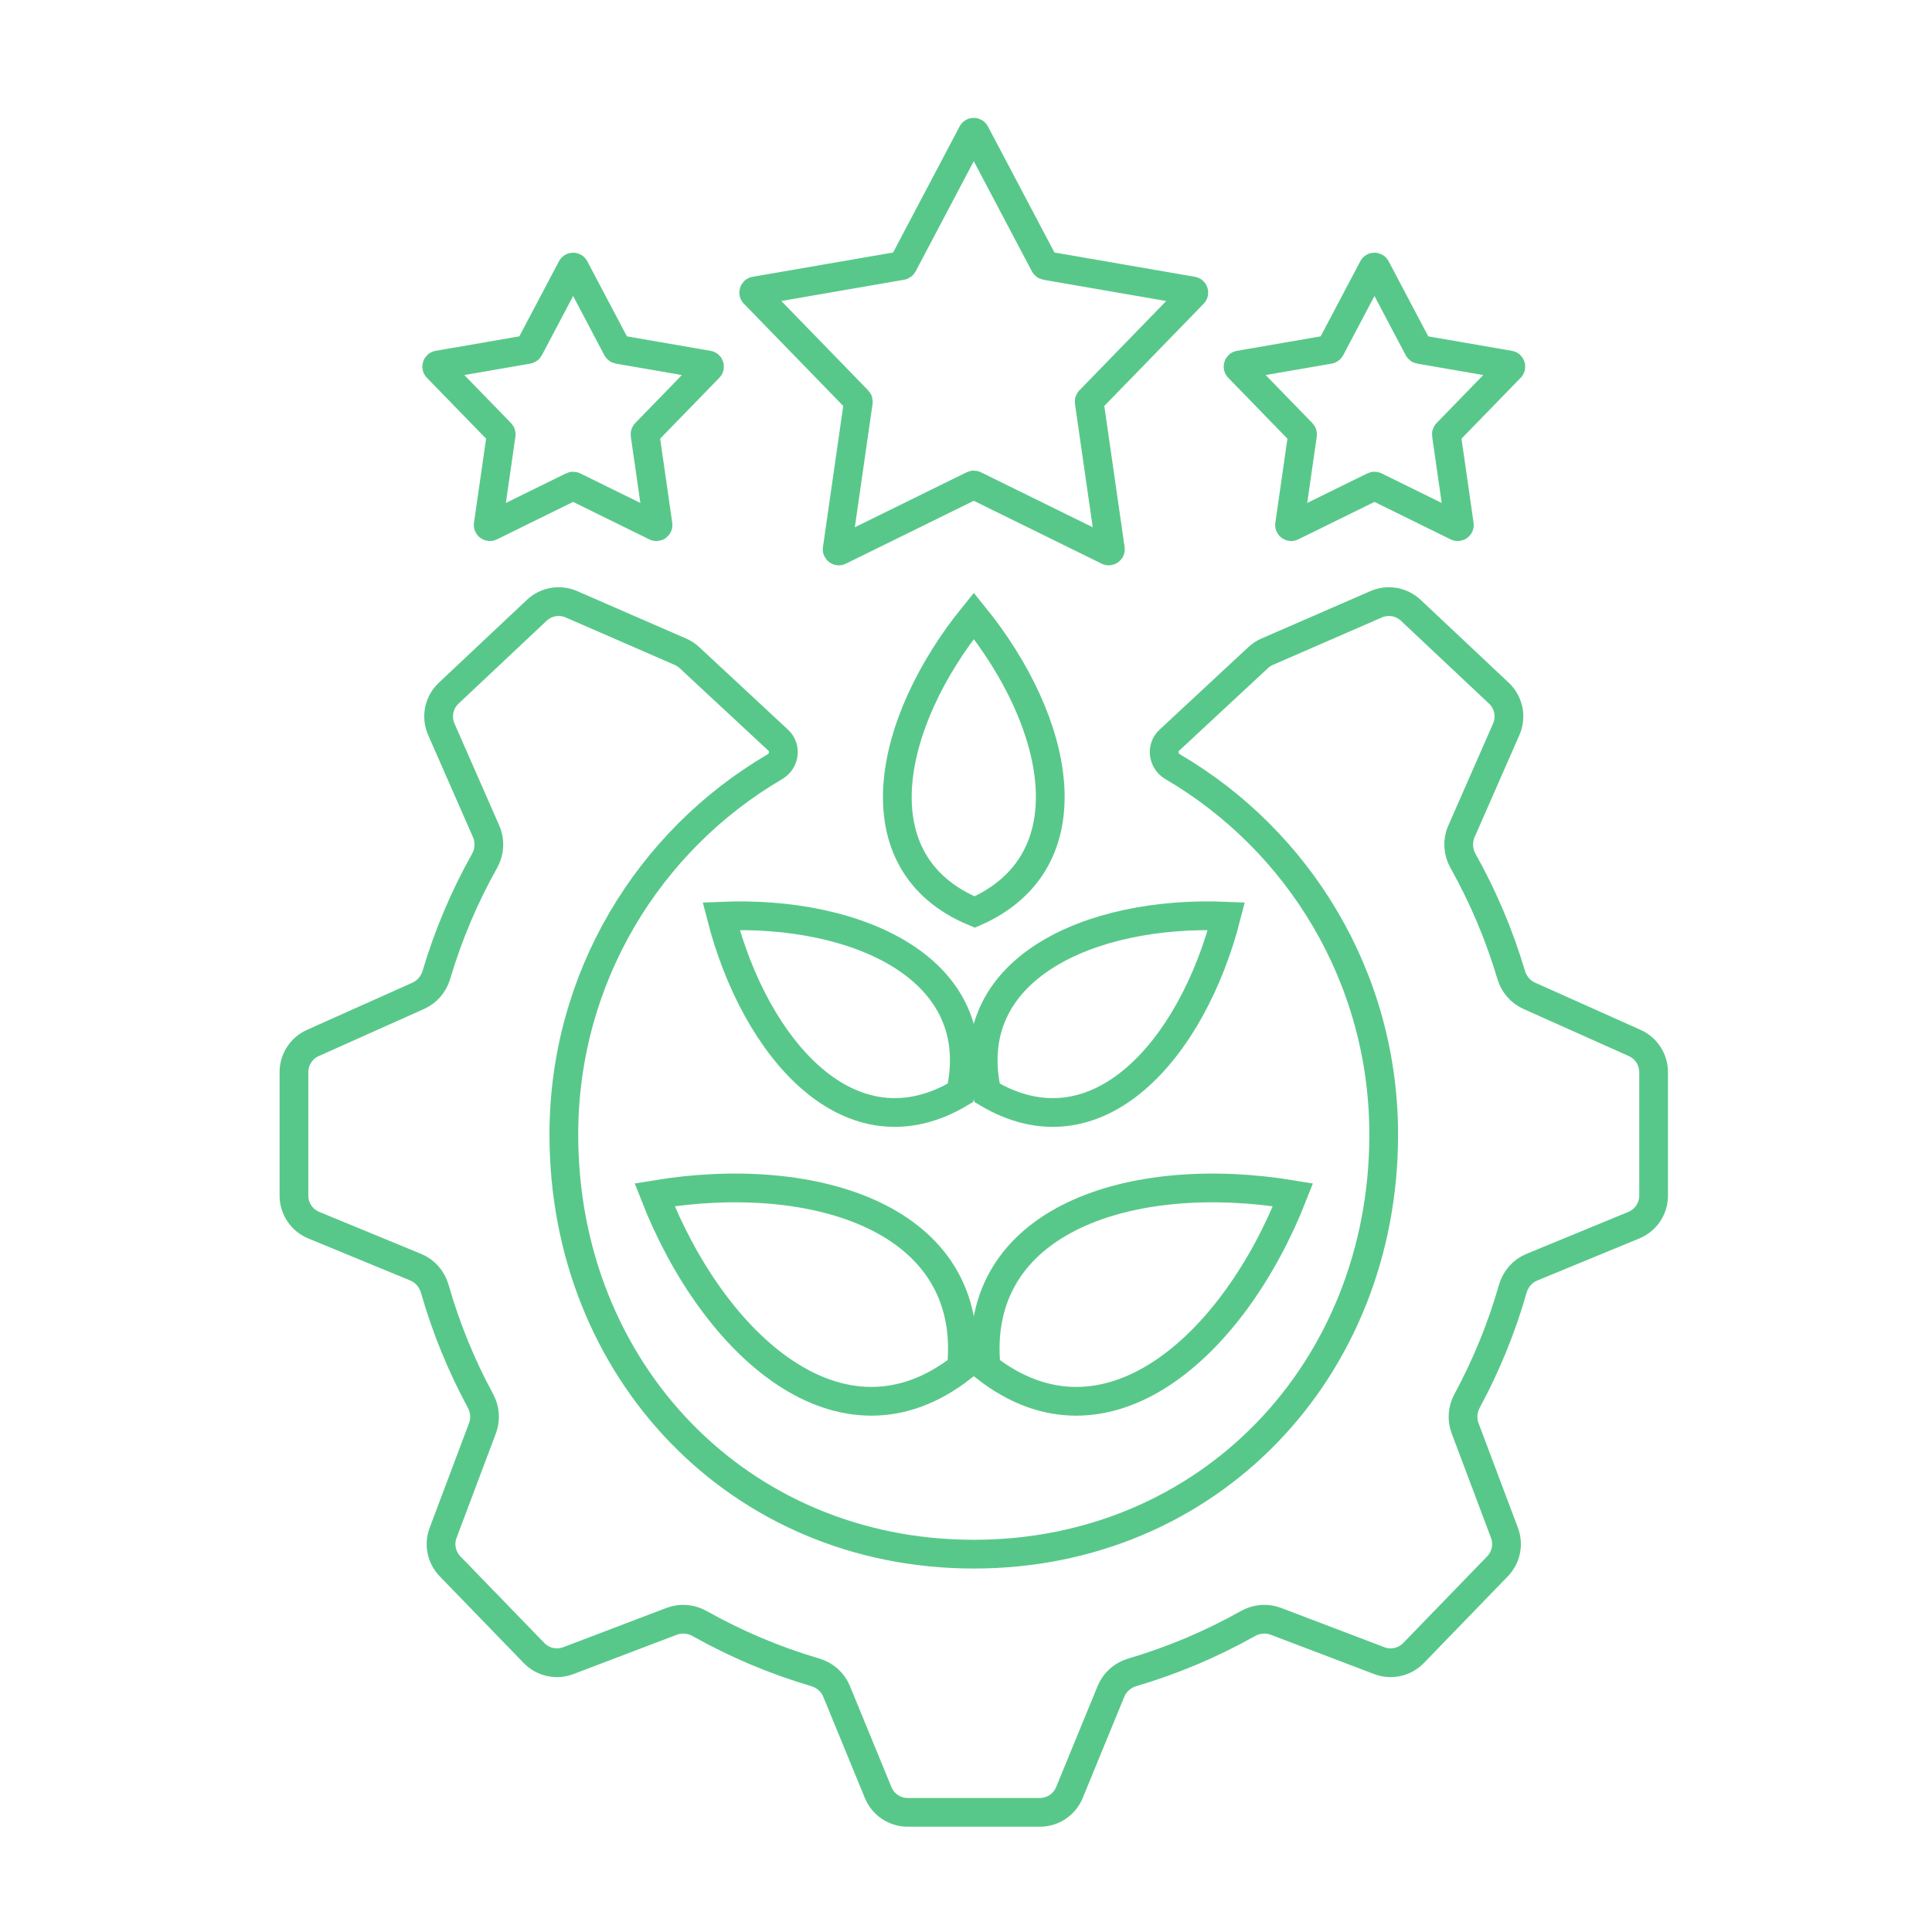 <svg width="121" height="121" viewBox="0 0 121 121" fill="none" xmlns="http://www.w3.org/2000/svg">
<path d="M35.787 37.845L42.613 40.817C42.821 40.907 43.011 41.032 43.177 41.186L48.742 46.36C49.249 46.831 49.135 47.665 48.537 48.015C40.627 52.645 35.313 61.231 35.313 71.059C35.313 85.796 46.251 97.336 60.987 97.336C75.724 97.336 86.661 85.796 86.661 71.059C86.661 61.231 81.348 52.645 73.437 48.015C72.84 47.665 72.725 46.831 73.233 46.36L78.798 41.186C78.963 41.032 79.154 40.907 79.361 40.817L86.188 37.845C86.921 37.526 87.774 37.674 88.356 38.222L93.875 43.414C94.491 43.994 94.676 44.899 94.335 45.674L91.525 52.079C91.264 52.672 91.311 53.354 91.628 53.919C92.883 56.158 93.9 58.549 94.644 61.058C94.816 61.635 95.222 62.117 95.772 62.364L102.381 65.321C103.101 65.643 103.564 66.358 103.564 67.146V74.882C103.564 75.692 103.076 76.422 102.327 76.731L95.934 79.366C95.35 79.607 94.918 80.11 94.744 80.718C94.042 83.178 93.078 85.528 91.884 87.735C91.599 88.261 91.545 88.884 91.756 89.444L94.224 96.002C94.496 96.727 94.326 97.543 93.788 98.098L88.529 103.528C87.972 104.102 87.128 104.289 86.381 104.005L79.904 101.541C79.332 101.323 78.692 101.382 78.158 101.682C75.889 102.958 73.463 103.988 70.918 104.737C70.317 104.914 69.819 105.345 69.581 105.925L66.977 112.266C66.669 113.016 65.938 113.506 65.127 113.506H56.848C56.037 113.506 55.306 113.016 54.998 112.266L52.393 105.925C52.155 105.345 51.658 104.914 51.057 104.737C48.511 103.988 46.086 102.958 43.816 101.682C43.282 101.382 42.643 101.323 42.071 101.541L35.594 104.005C34.847 104.289 34.002 104.102 33.446 103.528L28.186 98.098C27.648 97.543 27.479 96.727 27.751 96.002L30.219 89.444C30.429 88.884 30.375 88.261 30.091 87.735C28.897 85.528 27.933 83.178 27.23 80.718C27.057 80.11 26.625 79.607 26.04 79.366L19.648 76.731C18.899 76.422 18.41 75.692 18.41 74.882V67.146C18.41 66.358 18.873 65.643 19.593 65.321L26.202 62.364C26.752 62.117 27.159 61.635 27.33 61.058C28.074 58.549 29.091 56.158 30.347 53.919C30.664 53.354 30.71 52.672 30.45 52.079L27.639 45.674C27.299 44.899 27.483 43.994 28.1 43.414L33.618 38.222C34.201 37.674 35.054 37.526 35.787 37.845Z" stroke="#58C88A" stroke-width="1.8"/>
<path d="M60.99 38.563C55.594 45.219 53.659 54.066 61.048 57.122C68.266 53.941 66.387 45.219 60.99 38.563Z" stroke="#58C88A" stroke-width="1.8"/>
<path d="M45.165 57.378C47.298 65.711 53.269 72.565 60.155 68.441C61.912 60.719 53.758 57.013 45.165 57.378Z" stroke="#58C88A" stroke-width="1.8"/>
<path d="M76.808 57.378C74.675 65.711 68.703 72.565 61.817 68.441C60.06 60.72 68.214 57.013 76.808 57.378Z" stroke="#58C88A" stroke-width="1.8"/>
<path d="M40.996 74.827C44.71 84.31 52.72 91.499 60.214 85.654C61.16 76.327 51.042 73.153 40.996 74.827Z" stroke="#58C88A" stroke-width="1.8"/>
<path d="M80.981 74.828C77.267 84.311 69.257 91.5 61.763 85.655C60.817 76.328 70.935 73.153 80.981 74.828Z" stroke="#58C88A" stroke-width="1.8"/>
<path d="M60.898 8.334C60.936 8.262 61.038 8.262 61.075 8.334L65.427 16.582C65.441 16.609 65.468 16.628 65.498 16.634L74.687 18.223C74.767 18.237 74.798 18.334 74.742 18.392L68.243 25.079C68.221 25.101 68.211 25.132 68.215 25.163L69.543 34.394C69.554 34.473 69.472 34.533 69.4 34.498L61.031 30.383C61.003 30.369 60.971 30.369 60.943 30.383L52.574 34.498C52.502 34.533 52.419 34.473 52.431 34.394L53.758 25.163C53.763 25.132 53.753 25.101 53.731 25.079L47.231 18.392C47.175 18.334 47.207 18.237 47.286 18.223L56.475 16.634C56.506 16.628 56.532 16.609 56.547 16.582L60.898 8.334Z" stroke="#58C88A" stroke-width="1.8"/>
<path d="M85.993 16.777C86.031 16.706 86.132 16.706 86.17 16.777L88.838 21.834C88.852 21.861 88.879 21.88 88.909 21.886L94.543 22.86C94.622 22.874 94.654 22.971 94.598 23.029L90.613 27.128C90.591 27.151 90.581 27.182 90.586 27.212L91.399 32.872C91.411 32.951 91.329 33.011 91.256 32.976L86.126 30.453C86.098 30.439 86.065 30.439 86.037 30.453L80.907 32.976C80.835 33.011 80.752 32.951 80.764 32.872L81.578 27.212C81.582 27.182 81.572 27.151 81.55 27.128L77.565 23.029C77.509 22.971 77.541 22.874 77.62 22.86L83.254 21.886C83.284 21.88 83.311 21.861 83.325 21.834L85.993 16.777Z" stroke="#58C88A" stroke-width="1.8"/>
<path d="M35.806 16.777C35.843 16.706 35.945 16.706 35.983 16.777L38.65 21.834C38.665 21.861 38.691 21.88 38.722 21.886L44.355 22.86C44.435 22.874 44.466 22.971 44.41 23.029L40.425 27.128C40.404 27.151 40.394 27.182 40.398 27.212L41.212 32.872C41.223 32.951 41.141 33.011 41.069 32.976L35.938 30.453C35.91 30.439 35.878 30.439 35.85 30.453L30.719 32.976C30.647 33.011 30.565 32.951 30.576 32.872L31.39 27.212C31.394 27.182 31.384 27.151 31.363 27.128L27.378 23.029C27.322 22.971 27.353 22.874 27.433 22.86L33.066 21.886C33.097 21.88 33.123 21.861 33.138 21.834L35.806 16.777Z" stroke="#58C88A" stroke-width="1.8"/>
</svg>
